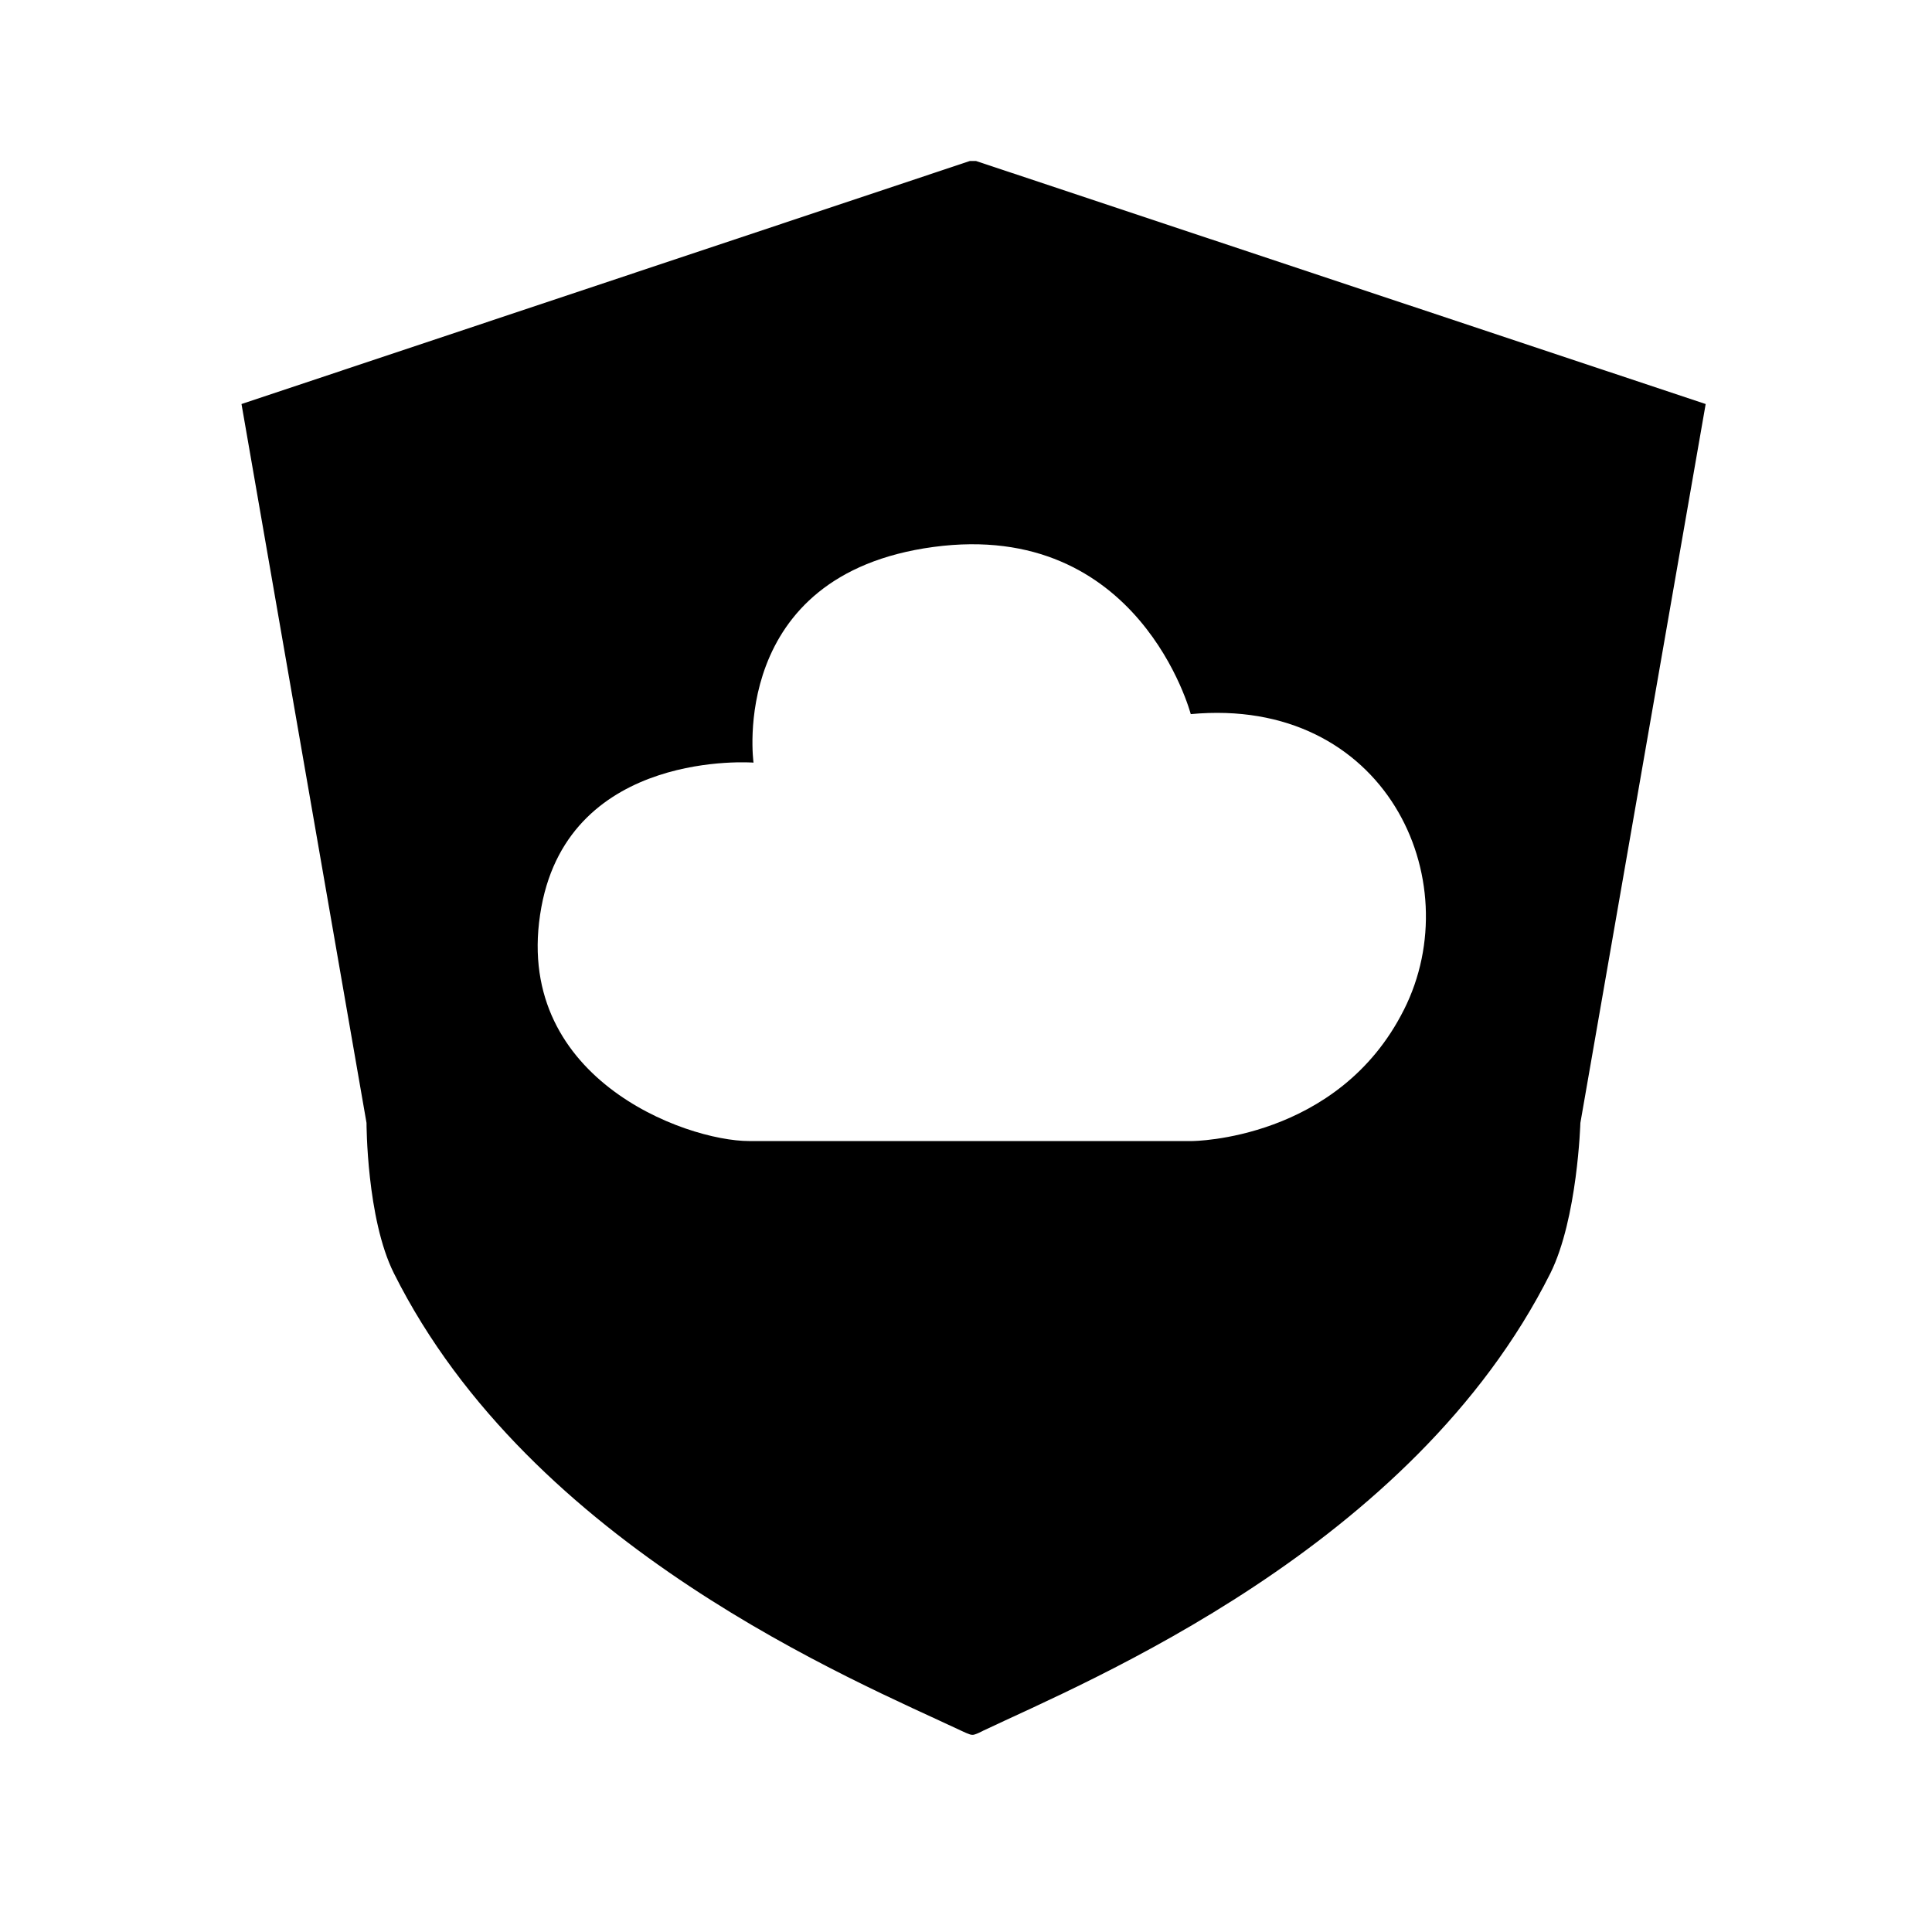 <svg xmlns="http://www.w3.org/2000/svg" xmlns:xlink="http://www.w3.org/1999/xlink" width="128" height="128" class="icon" p-id="18923" t="1541770542176" version="1.1" viewBox="0 0 1024 1024"><defs><style type="text/css"/></defs><path d="M744.064 535.275c-34.773 69.184-112.17 69.504-112.17 69.504H397.12c-34.133 0-126.784-33.878-110.165-124.096 15.488-83.926 112.426-76.48 112.426-76.48s-13.909-99.584 95.36-114.304c109.227-14.72 136.384 88.597 136.384 88.597 102.976-9.621 147.883 87.637 112.939 156.8zM517.334 85.333h-3.307L128 214.144l66.261 381.013s0 50.71 14.507 79.68c72.768 145.558 245.12 216.214 300.501 242.39 0 0 5.248 2.581 5.974 2.218 1.024 0.491 6.016-2.218 6.016-2.218 55.21-26.176 227.562-96.832 300.48-242.39 14.4-28.97 15.893-79.658 15.893-79.658l66.41-381.035-386.73-128.81z" p-id="18924"/></svg>